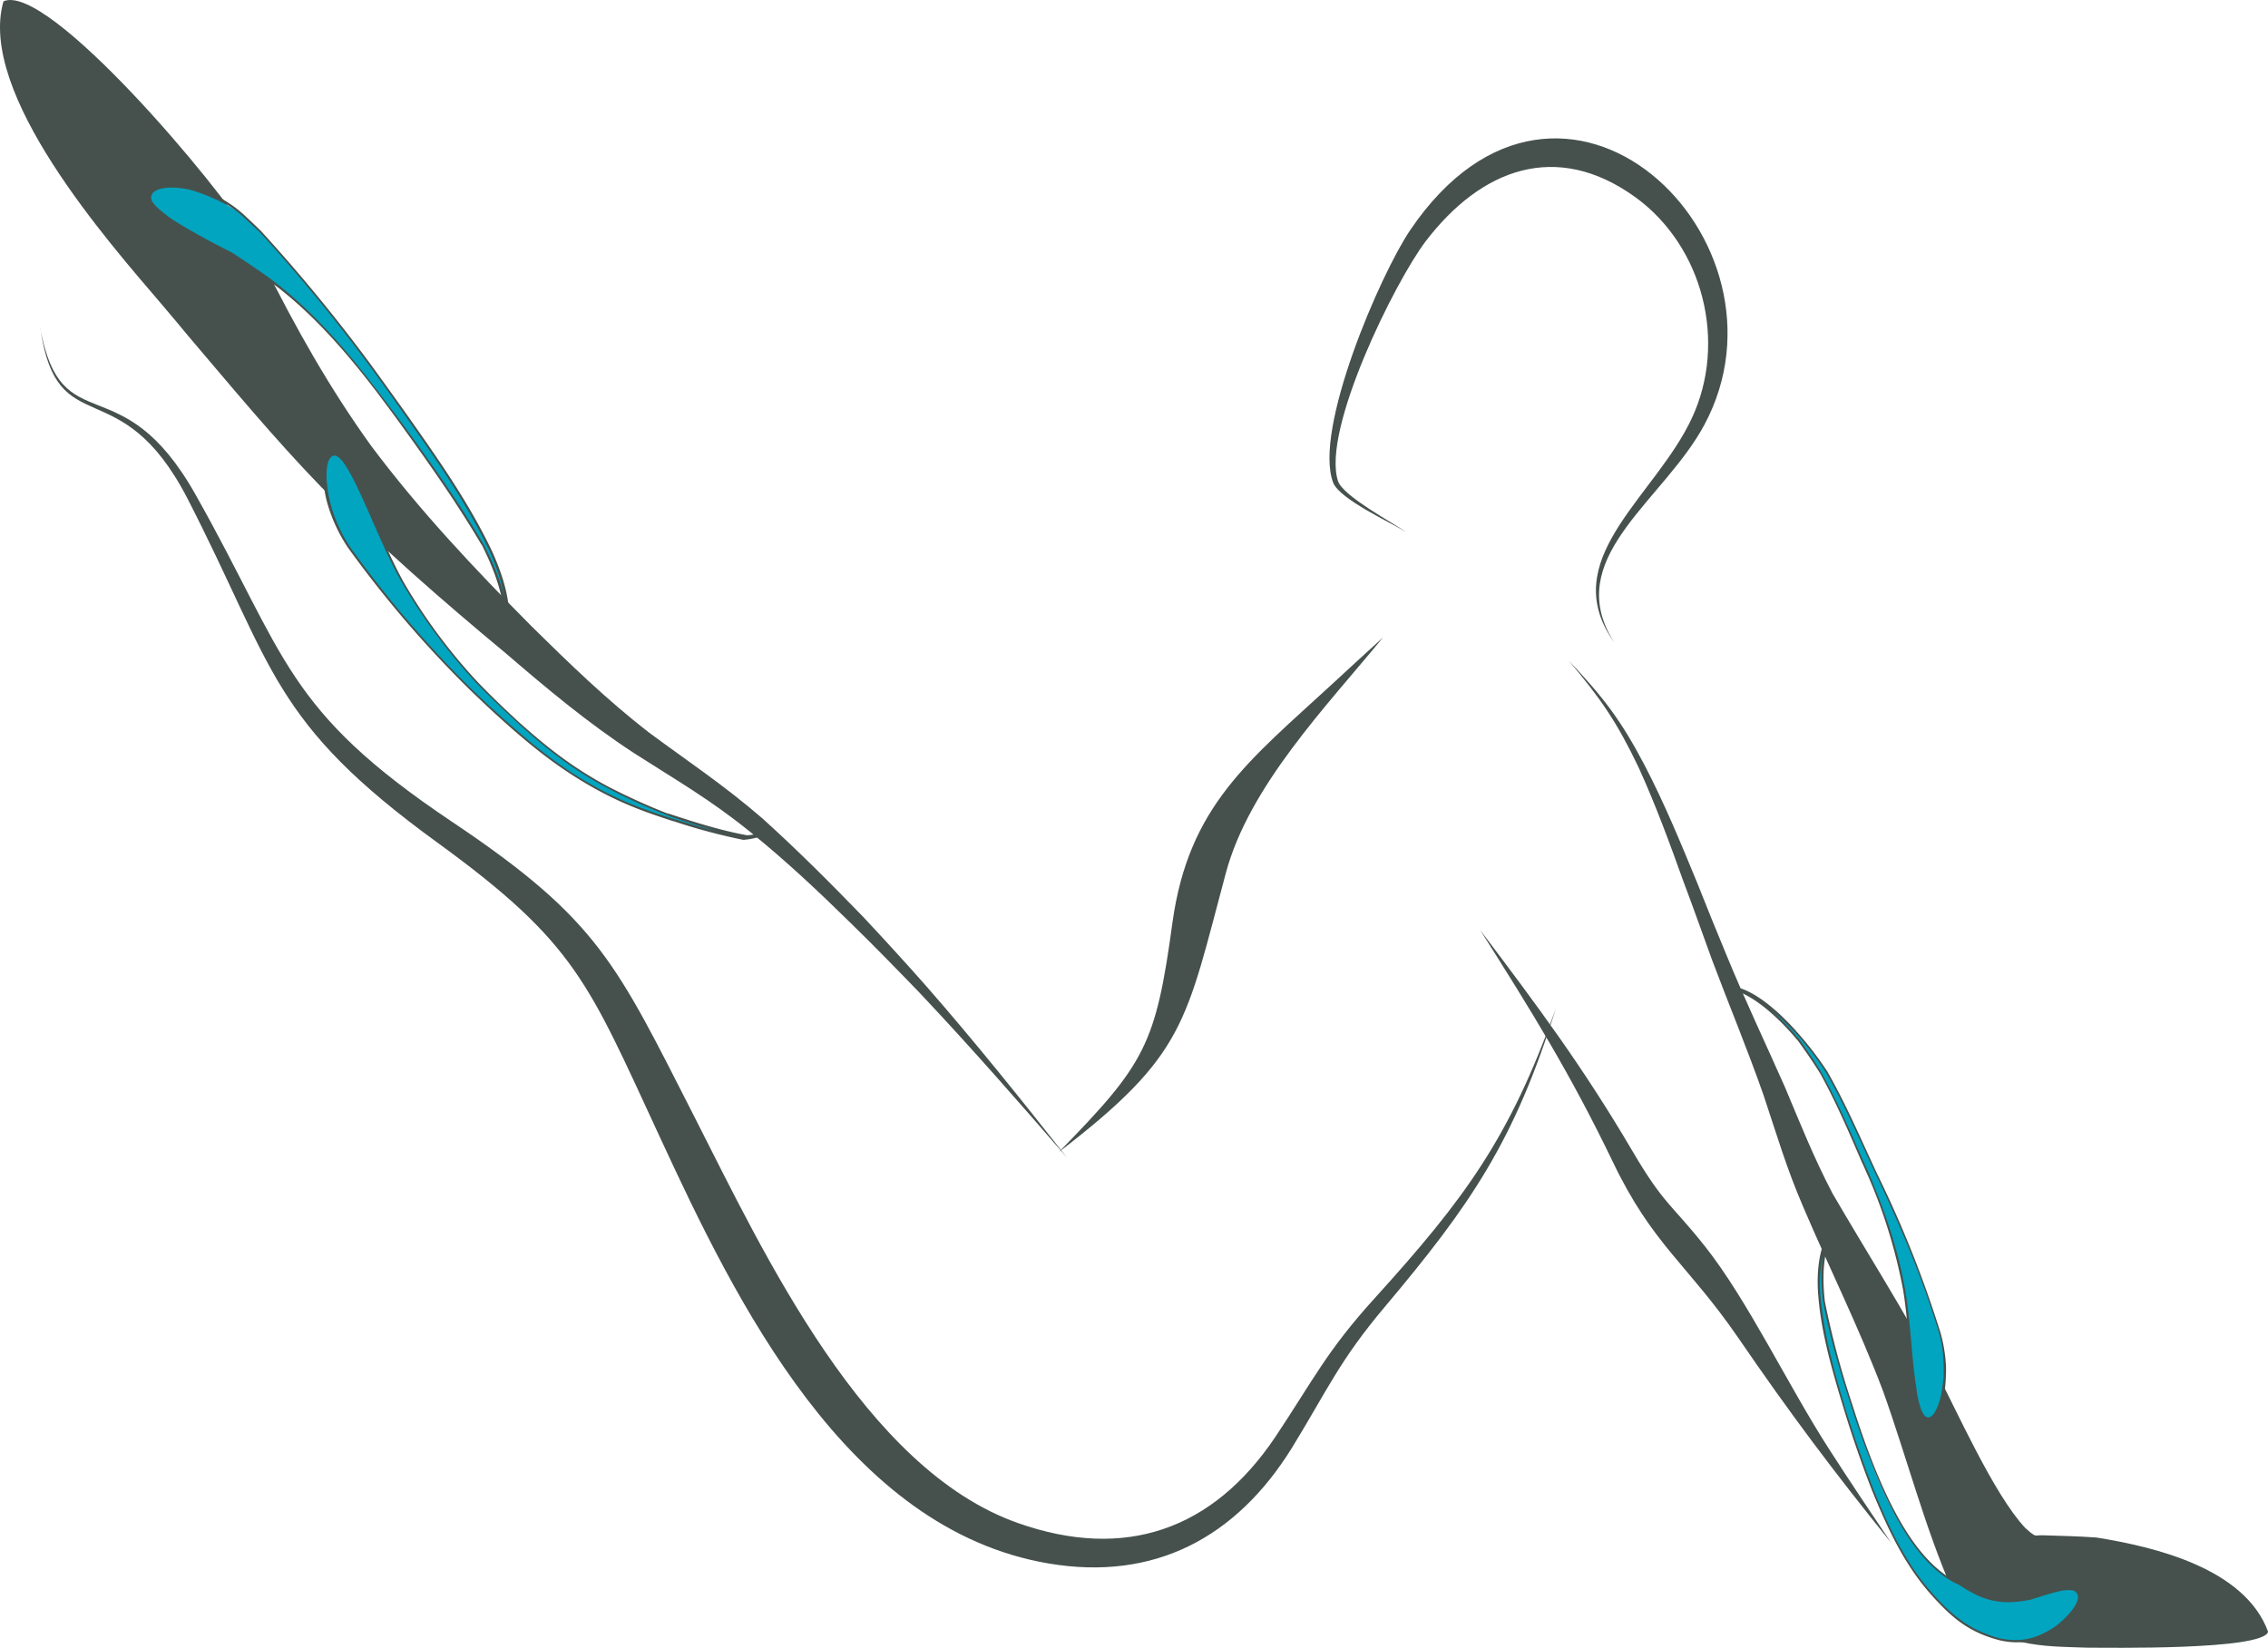 			<svg
				xmlns="http://www.w3.org/2000/svg"
				width="100%"
				height="100%"
				viewBox="0 0 948.83 689.53"
			>
				<g>
					<path
						fill="#46514D"
						fillRule="evenodd"
						d="M361.12,383.67c-13.84-14.29-27.53-28-42.3-41.33-16.18-13.95-30.69-23.5-47.47-35.92-17.61-13.69-33.2-28.79-49-44.38-24-24.24-46.65-48.19-67.09-75.49-17.35-24.1-31.52-49.24-44.76-75.83-1.76-3.66-3.66-7.2-5.67-10.74C93,79.31,20.14-7.62,1.46.54-9.63,39,45.4,101.28,67.36,127c3.92,4.62,7.8,9.21,11.6,13.83,18.28,21.49,35.66,42.52,55.39,62.93C159,228.59,184.66,251,211.59,273.37c17.46,15,34.24,29.06,53.49,41.67,18.09,11.6,31.66,19.25,48.78,33.08,14.77,11.94,28.24,24.58,41.82,37.93,9.8,9.55,19.36,19.36,28.94,29.28C406,438,426.06,460.91,446.38,484.41c-19.24-24.43-38.26-48.19-58.81-71.69-8.74-9.92-17.49-19.47-26.45-29.05Z"
					/>
					<path
						fill="#01A5C0"
						fillRule="evenodd"
						d="M205.1,229.89c-9.81-20.07-22.11-37.56-34.87-55.73-19.95-28-37.9-51.73-61.28-77.24-2.35-2.27-4.74-4.51-7.2-6.75C91.23,81.55,58.52,70,63.37,84.27,68.89,92.52,87.46,101.4,96.53,106c4.25,2.83,8.51,5.55,12.65,8.5,25,18.2,40,37.45,58.1,62,12.28,16.9,24.1,33.54,34.73,51.51,5.56,10.74,11.45,25.74,9,38,3.65-11.45-1.19-25.74-5.9-36.14Z"
					/>
					<path
						fill="#46514D"
						fillRule="evenodd"
						d="M205.1,229.89a2.68,2.68,0,0,0,.57.37c-9.78-20.33-22.2-37.93-35.18-56.35-4.85-6.84-9.81-13.7-14.77-20.56a693.92,693.92,0,0,0-46.43-56.58c-2.47-2.46-5-4.81-7.43-7.08A50.72,50.72,0,0,0,79.41,78c-4-.94-12.27-2.13-15.93.71a3.8,3.8,0,0,0-1.42,2.12,5.37,5.37,0,0,0,.83,3.32,6.44,6.44,0,0,0,.93,1.42,37.64,37.64,0,0,0,3.43,3.65,77.06,77.06,0,0,0,9,6.27c6.49,3.88,13.09,7.31,19.84,10.74,4.48,3,9,5.9,13.32,9,18.91,13,34.39,30.73,48.19,48.78,3.2,4.26,6.38,8.51,9.47,12.76,12.16,16.78,23.84,33.31,34.35,51.14a3.6,3.6,0,0,1,.6.14,5.08,5.08,0,0,1-.6-.37c5.33,10.63,11.46,25.63,8.88,37.79.45.36.82.7,1.3,1.07,3.88-11.34-1.19-25.88-5.92-36.25a2.68,2.68,0,0,1-.57-.37,1.53,1.53,0,0,1-.71-.23c4.59,10.15,9.55,24.58,5.9,35.78a6.48,6.48,0,0,1,.71.59,2.89,2.89,0,0,1,.59.48c2.69-12.27-3.43-27.52-9-38.26-10.63-18.2-22.57-34.95-35-52-3.2-4.25-6.37-8.51-9.58-12.65-14.06-18.53-29.88-36.73-49.12-50-4-2.69-7.91-5.42-11.94-8-4.47-2.24-9.1-4.62-13.46-7.09-4-2.24-8-4.48-11.93-7.09-1.42-1-3-2.24-4.37-3.43a17.1,17.1,0,0,1-3-2.94c-.11-.23-.37-.49-.48-.71a3.45,3.45,0,0,1-.45-2.13,2.86,2.86,0,0,1,1.27-2c3.55-2.72,11.71-1.65,15.73-.71a47.9,47.9,0,0,1,21.38,11.11c2.35,2.13,4.7,4.37,7,6.49a681.46,681.46,0,0,1,46.4,56.58c5,6.83,9.93,13.69,14.77,20.67,12.76,18.05,24.81,35.32,34.5,55.27a1.53,1.53,0,0,0,.71.23Z"
					/>
					<path
						fill="#01A5C0"
						fillRule="evenodd"
						d="M282,343.28c-10.52-3.43-19.14-6.38-29-11.46-22-11.45-38.15-26.22-56-43.22a452.61,452.61,0,0,1-50.91-59.42c-5.67-8-8.73-17.12-10-26.81-.34-3.55-1-16.76,6-11a16.13,16.13,0,0,1,2.84,3.54c8.61,14.28,14.74,32.6,23.13,48,9.21,16.3,19.13,29.17,31.66,42.86,17.49,17.72,32.83,32,54.79,43.94a239.61,239.61,0,0,0,25.18,11.22c10.37,3.43,21.6,7.09,32.34,9.21a32,32,0,0,0,5.67-.7,28.59,28.59,0,0,1-6.12,1.3c-9.93-1.56-20.22-4.62-29.65-7.45Z"
					/>
					<path
						fill="#46514D"
						fillRule="evenodd"
						d="M282,343.28c-.12-.23-.23-.34-.37-.6-10.26-3.29-18.66-6.24-28.35-11.2-19.13-9.8-33-21.85-48.76-36.28-2.38-2.24-4.73-4.48-7.22-6.83a459.5,459.5,0,0,1-50.66-59.19,58.68,58.68,0,0,1-6-11.34,53.32,53.32,0,0,1-3.88-15.93,4,4,0,0,1-.11-1.19c-.12-2.35-.12-7.91,2-9.55a1.79,1.79,0,0,1,1.64-.48,3.93,3.93,0,0,1,1.9,1.19l1.05,1.05c.48.7,1.08,1.53,1.53,2.24a77.65,77.65,0,0,1,3.8,6.86c3.29,6.71,6.26,13.69,9.33,20.66,2.94,6.61,6,13.46,9.55,19.84a239,239,0,0,0,32.14,43.6c5.56,5.67,11.2,11.08,17.12,16.52,12.28,11.12,23,19.48,37.68,27.27a218.5,218.5,0,0,0,25.51,11.48v0a.14.14,0,0,1,.11.14c10.29,3.43,21,6.83,31.55,9.32a32.6,32.6,0,0,0,6.72-.82,7,7,0,0,1-.48-.59,8,8,0,0,0-.71-.6,20.73,20.73,0,0,1-4.82,1.19c-10.06-1.19-20.92-4.39-30.73-7.45a2.45,2.45,0,0,0,.49.71,1,1,0,0,0,.22.48A244.72,244.72,0,0,0,311,351.44a31.46,31.46,0,0,0,7.2-1.42,5,5,0,0,1-.94-1.19,35.35,35.35,0,0,1-4.62.71c-11.08-2-22.67-5.67-33.3-9.21a2.77,2.77,0,0,0,.37.59c-.12-.11-.23-.34-.37-.48a261.3,261.3,0,0,1-24.55-11.11c-14.66-7.77-25.4-16.16-37.7-27.16-5.9-5.44-11.57-10.85-17.12-16.64a232.71,232.71,0,0,1-31.3-42.29c-4.73-8.62-8.73-18.06-12.75-27-2-4.62-4-9.1-6.27-13.58a69.51,69.51,0,0,0-4.36-7.91c-.6-.71-1-1.41-1.65-2.27-.48-.45-.93-1-1.41-1.53a6.86,6.86,0,0,0-2.95-1.75,2.29,2.29,0,0,0-1.9.45c-1.53,1.19-2,3.69-2.13,5.44a30,30,0,0,0,.23,7.8,45.33,45.33,0,0,0,1.53,7.91,66.27,66.27,0,0,0,8.53,18.31,465.41,465.41,0,0,0,51.25,59.75c2.47,2.38,4.85,4.62,7.2,6.86,15.71,14.54,29.77,26.45,48.79,36.37,10,5.19,18.76,8.28,29.39,11.71a1,1,0,0,1-.22-.48Z"
					/>
					<path
						fill="#46514D"
						fillRule="evenodd"
						d="M16.82,137.31c9,48.42,33.9,14.4,65,69.68,38.27,67.91,37.08,89.88,107.46,137,61.32,41.11,68.52,59.19,101.57,124C319.76,524.81,361.69,614.81,426,637.37c44.64,15.7,81.38,2.84,107.49-36,16-24,21.6-36.14,41.81-58.34,37.3-41.21,56.32-66.72,75.68-121.29-17.35,55.62-35.54,82.2-71.54,125-19.14,22.68-24,34.73-39,59.19-23.13,37.3-57.37,55.84-101.79,48.3-84.44-14.31-130.76-109.5-162.77-178.81-29.76-64.15-34.95-80.67-92.58-122.6-70.15-50.91-68.4-73.13-104.76-144-28.35-55.05-54.57-22.45-61.66-71.46Z"
					/>
					<path
						fill="#46514D"
						fillRule="evenodd"
						d="M443,482.06c36.15-37,40.51-44.87,47.49-95.9,6.74-49,32.11-67.91,66.84-99.92,7-6.52,14.28-13.12,21.26-19.5-23.73,28.94-56,62.14-65.77,98.65C496,428.09,496.1,441.3,443,482.06Z"
					/>
					<path
						fill="#46514D"
						fillRule="evenodd"
						d="M704.56,369.61c4,10.63,7.8,21.4,11.71,32.14,7.06,18.77,14.88,37.56,21.49,56.44,5.55,16.56,9.55,30.47,16.66,46.92,11.09,26,23.14,50.06,33.28,76.76,9.7,27,17.61,57.4,28.95,83.25.14.23.25.6.36.82,7.43,11.6,15.34,17.49,28.58,21.15,9.69,2.12,17.49,2,27.29,2.38,8.62,0,73.71,1.16,76-6.63-9.7-26.56-47.37-35.55-71.83-39.46-7.54-.57-14.89-.68-22.57-.94-2.8-.11-2.58.86-5.3-1.39-.11-.14-1.64-1.44-1.9-1.67-13.09-13.94-28.46-48.67-37.9-66.73C795.75,547.14,781,524.1,766.59,499.3c-7.94-15.23-13.24-28.69-19.85-44.4-8.27-18.68-16.78-36.51-24.57-55.53-4.14-9.92-8.17-19.95-12.16-30-6.86-16.64-13.7-33.3-22.09-49.38-9.92-18.88-17.26-28.34-31.66-43.57,13.35,15.82,20.21,25.74,29.28,44.76,7.2,15.82,13.13,32,19,48.42Z"
					/>
					<path
						fill="#01A5C0"
						fillRule="evenodd"
						d="M761.14,542.3c1.19,15.59,5.79,31.66,10.41,46.54,8.84,28.69,18.76,59.27,39.79,81.61,7.43,7.91,14.29,12.64,24.92,15.48a32.75,32.75,0,0,0,9.44.82c12.76-2.38,32.26-17.49,21.63-21.49-4.85-1-13.35,2.58-18.09,3.77-11.45,2.36-19,.71-28.68-5.78-.12,0-2.13-1.08-2.36-1.19-24.57-14.66-35.2-48.78-43.71-74.52-4.47-14.43-8.64-28.24-11.45-43-1.19-10.52-1.08-23.5,5.3-32.49-7,7.91-7.91,20.1-7.2,30.25Z"
					/>
					<path
						fill="#46514D"
						fillRule="evenodd"
						d="M761.14,542.3c-.11-.12-.34-.37-.48-.49,1.19,15.85,5.93,32,10.52,47.14,3.54,11.68,7.57,23.39,12,34.73,7.2,17.46,14.41,33.19,27.87,47,7.68,8.16,14.66,12.87,25.51,15.7a32.32,32.32,0,0,0,9,.82,31.78,31.78,0,0,0,16.67-6.72c2.83-2.35,8.61-7.79,8.84-11.82a3.06,3.06,0,0,0-.6-2.24,5.81,5.81,0,0,0-2.94-1.41,6,6,0,0,0-1.53-.23,20.4,20.4,0,0,0-4.48.34,75.34,75.34,0,0,0-8.76,2.38c-1.16.34-2.36.71-3.55,1-11.19,2.47-18.65.71-28.34-5.67-.12,0-2.58-1.19-2.95-1.3-16.53-8.51-27.64-32.35-34.24-48.9-3.32-8.39-6.15-16.64-8.87-25.26a356.53,356.53,0,0,1-11.34-42.63,1,1,0,0,1-.46-.25c.12.11.34.25.46.36-1.17-10.29-1.17-23.41,5.21-32.25a6.75,6.75,0,0,0-.59-1.17c-7.2,7.91-8.17,20.19-7.46,30.33.14.12.37.37.48.49s.34.22.49.36c-.71-9.92.22-22.22,7.08-30a3.56,3.56,0,0,0-.37-.6c-.11-.23-.22-.34-.34-.57-6.63,9-6.63,22.2-5.33,32.72,2.61,14.62,7,29.28,11.57,43.45,2.72,8.5,5.67,17,9,25.29,6.61,16.75,17.95,41.32,35.1,49.71a15.4,15.4,0,0,1,1.87.94c8.62,5.78,15.84,8,26.22,6.38.25,0,2.72-.46,2.72-.46.26,0,7.68-2.38,8.62-2.6,1.53-.49,3.06-.82,4.62-1.19a12.13,12.13,0,0,1,3.66-.23h.82a2.5,2.5,0,0,1,1.78,1,2.73,2.73,0,0,1,.71,2c-.25,4-5.81,9.21-8.76,11.59a28.45,28.45,0,0,1-14.88,6.13,31.17,31.17,0,0,1-9.92-.82c-10.26-3-16.87-7.57-24.21-15.23-13.35-13.72-20.66-29.42-27.75-46.8-4.48-11.56-8.39-22.9-12.05-34.72-4.62-15.45-8.61-29.88-10.14-46-.15-.14-.37-.25-.49-.36Z"
					/>
					<path
						fill="#01A5C0"
						fillRule="evenodd"
						d="M751.56,432a131.54,131.54,0,0,1,12.53,16.44c8,13.81,13.95,28,20.78,42.38a521.68,521.68,0,0,1,26.59,66.39,59.83,59.83,0,0,1,2.12,13.58c0,3.06-1.78,31.66-9.21,20.92-2.38-4-3.06-10.75-3.66-15.37-1.67-11.93-2-24.21-4-36.14-2.84-16.53-8.28-32.6-14.77-48-6.49-14.77-12.27-28.8-20-43-3.17-5.07-6.37-9.92-9.92-14.65-6.15-7.2-16.07-17.24-25-20.55,8.74,2.12,18.66,11.45,24.55,17.94Z"
					/>
					<path
						fill="#46514D"
						fillRule="evenodd"
						d="M751.56,432a.82.82,0,0,0-.11.48,147,147,0,0,1,12.3,16.08c8,13.91,14,28,20.78,42.37.34.83.82,1.68,1.19,2.5C795.5,514,804.37,535.32,811,557.06a46.71,46.71,0,0,1,2,11.46c0,.82.11,1.64.11,2.46a52.26,52.26,0,0,1-1.3,13.84c-.57,2.23-2.13,7.2-4.37,8.13a1.55,1.55,0,0,1-1.64-.11c-.6-.23-1.08-1.05-1.42-1.65-.11-.34-.37-.71-.59-1.19a42.39,42.39,0,0,1-2.13-9.66c-.23-1.42-.48-2.72-.6-4.14-.7-5.44-1.16-11-1.64-16.41-.59-6.38-1.19-12.9-2.24-19.14-2.83-16.78-8.28-33-14.88-48.56-.85-2.12-1.79-4.13-2.72-6.12-5.56-12.64-10.63-24.58-17.38-36.85-3.06-5.21-6.49-10.06-10-15H752c-6.15-7.43-16.29-17.58-25.39-21,.14.34.25.71.36.94a2.88,2.88,0,0,0,.23.93c8.62,1.9,18.43,11.23,24.21,17.61,0-.23.11-.46.11-.6v-.45c-5.89-6.64-16-16.3-24.91-18.43a8.35,8.35,0,0,1,.48,1.76c9.1,3.43,18.76,13,24.8,20.32,0-.25,0-.48.11-.59a.73.73,0,0,0-.11.48c3.43,4.71,6.61,9.33,9.7,14.29,6.6,12,11.9,24.32,17.34,37,1,2,1.76,4,2.72,6a222.84,222.84,0,0,1,14.55,47.51c1.39,8.5,2,17.46,2.8,26,.37,3.54.71,7.2,1.19,10.74a25,25,0,0,0,.48,2.83,51.37,51.37,0,0,0,2.47,10.89,17.46,17.46,0,0,0,1,1.87,5.88,5.88,0,0,0,2.13,2.49,2.65,2.65,0,0,0,1.87.12c1.53-.71,2.72-2.84,3.2-4.37,1.9-4.25,2.61-9.92,2.73-14.54a40.85,40.85,0,0,0,0-5.19,62.13,62.13,0,0,0-2.27-13.12,461.76,461.76,0,0,0-25.49-64.35c-.36-.85-.85-1.67-1.19-2.49-6.74-14.4-12.75-28.58-20.66-42.41a136.79,136.79,0,0,0-12.9-16.75V432Z"
					/>
					<path
						fill="#46514D"
						fillRule="evenodd"
						d="M619.18,389.11c24.44,32.37,43.09,57.4,63.78,92.58,13.1,22.34,15.93,21.74,30.22,39.71,18,22.65,35.09,58.82,52.22,85.27,8.39,13.1,17.12,26,25.73,38.86-24-29.76-42.37-54.22-64.12-86-21.14-30.7-35.66-38.61-52.32-73.44-17.61-36.63-34-63-55.51-97Z"
					/>
					<path
						fill="#46514D"
						fillRule="evenodd"
						d="M588.34,222.69c-6.37-4-27.75-13.69-30.58-20.66-8.51-22,19.73-87.4,32.26-105.82C653.54,2.55,754.54,100.57,713,177.82c-16.64,30.92-56.57,53.74-40.16,86.68l2.38,4.37-2.61-4.26C654,232,692.88,206.87,707.74,175.1c15-32,4.73-72.06-23.61-92.61-32.94-23.73-64.38-12-87.65,18.42-12.87,16.9-43.68,79.15-36.71,100.41,2,6.26,23.27,17.6,28.57,21.37Z"
					/>
				</g>
			</svg>